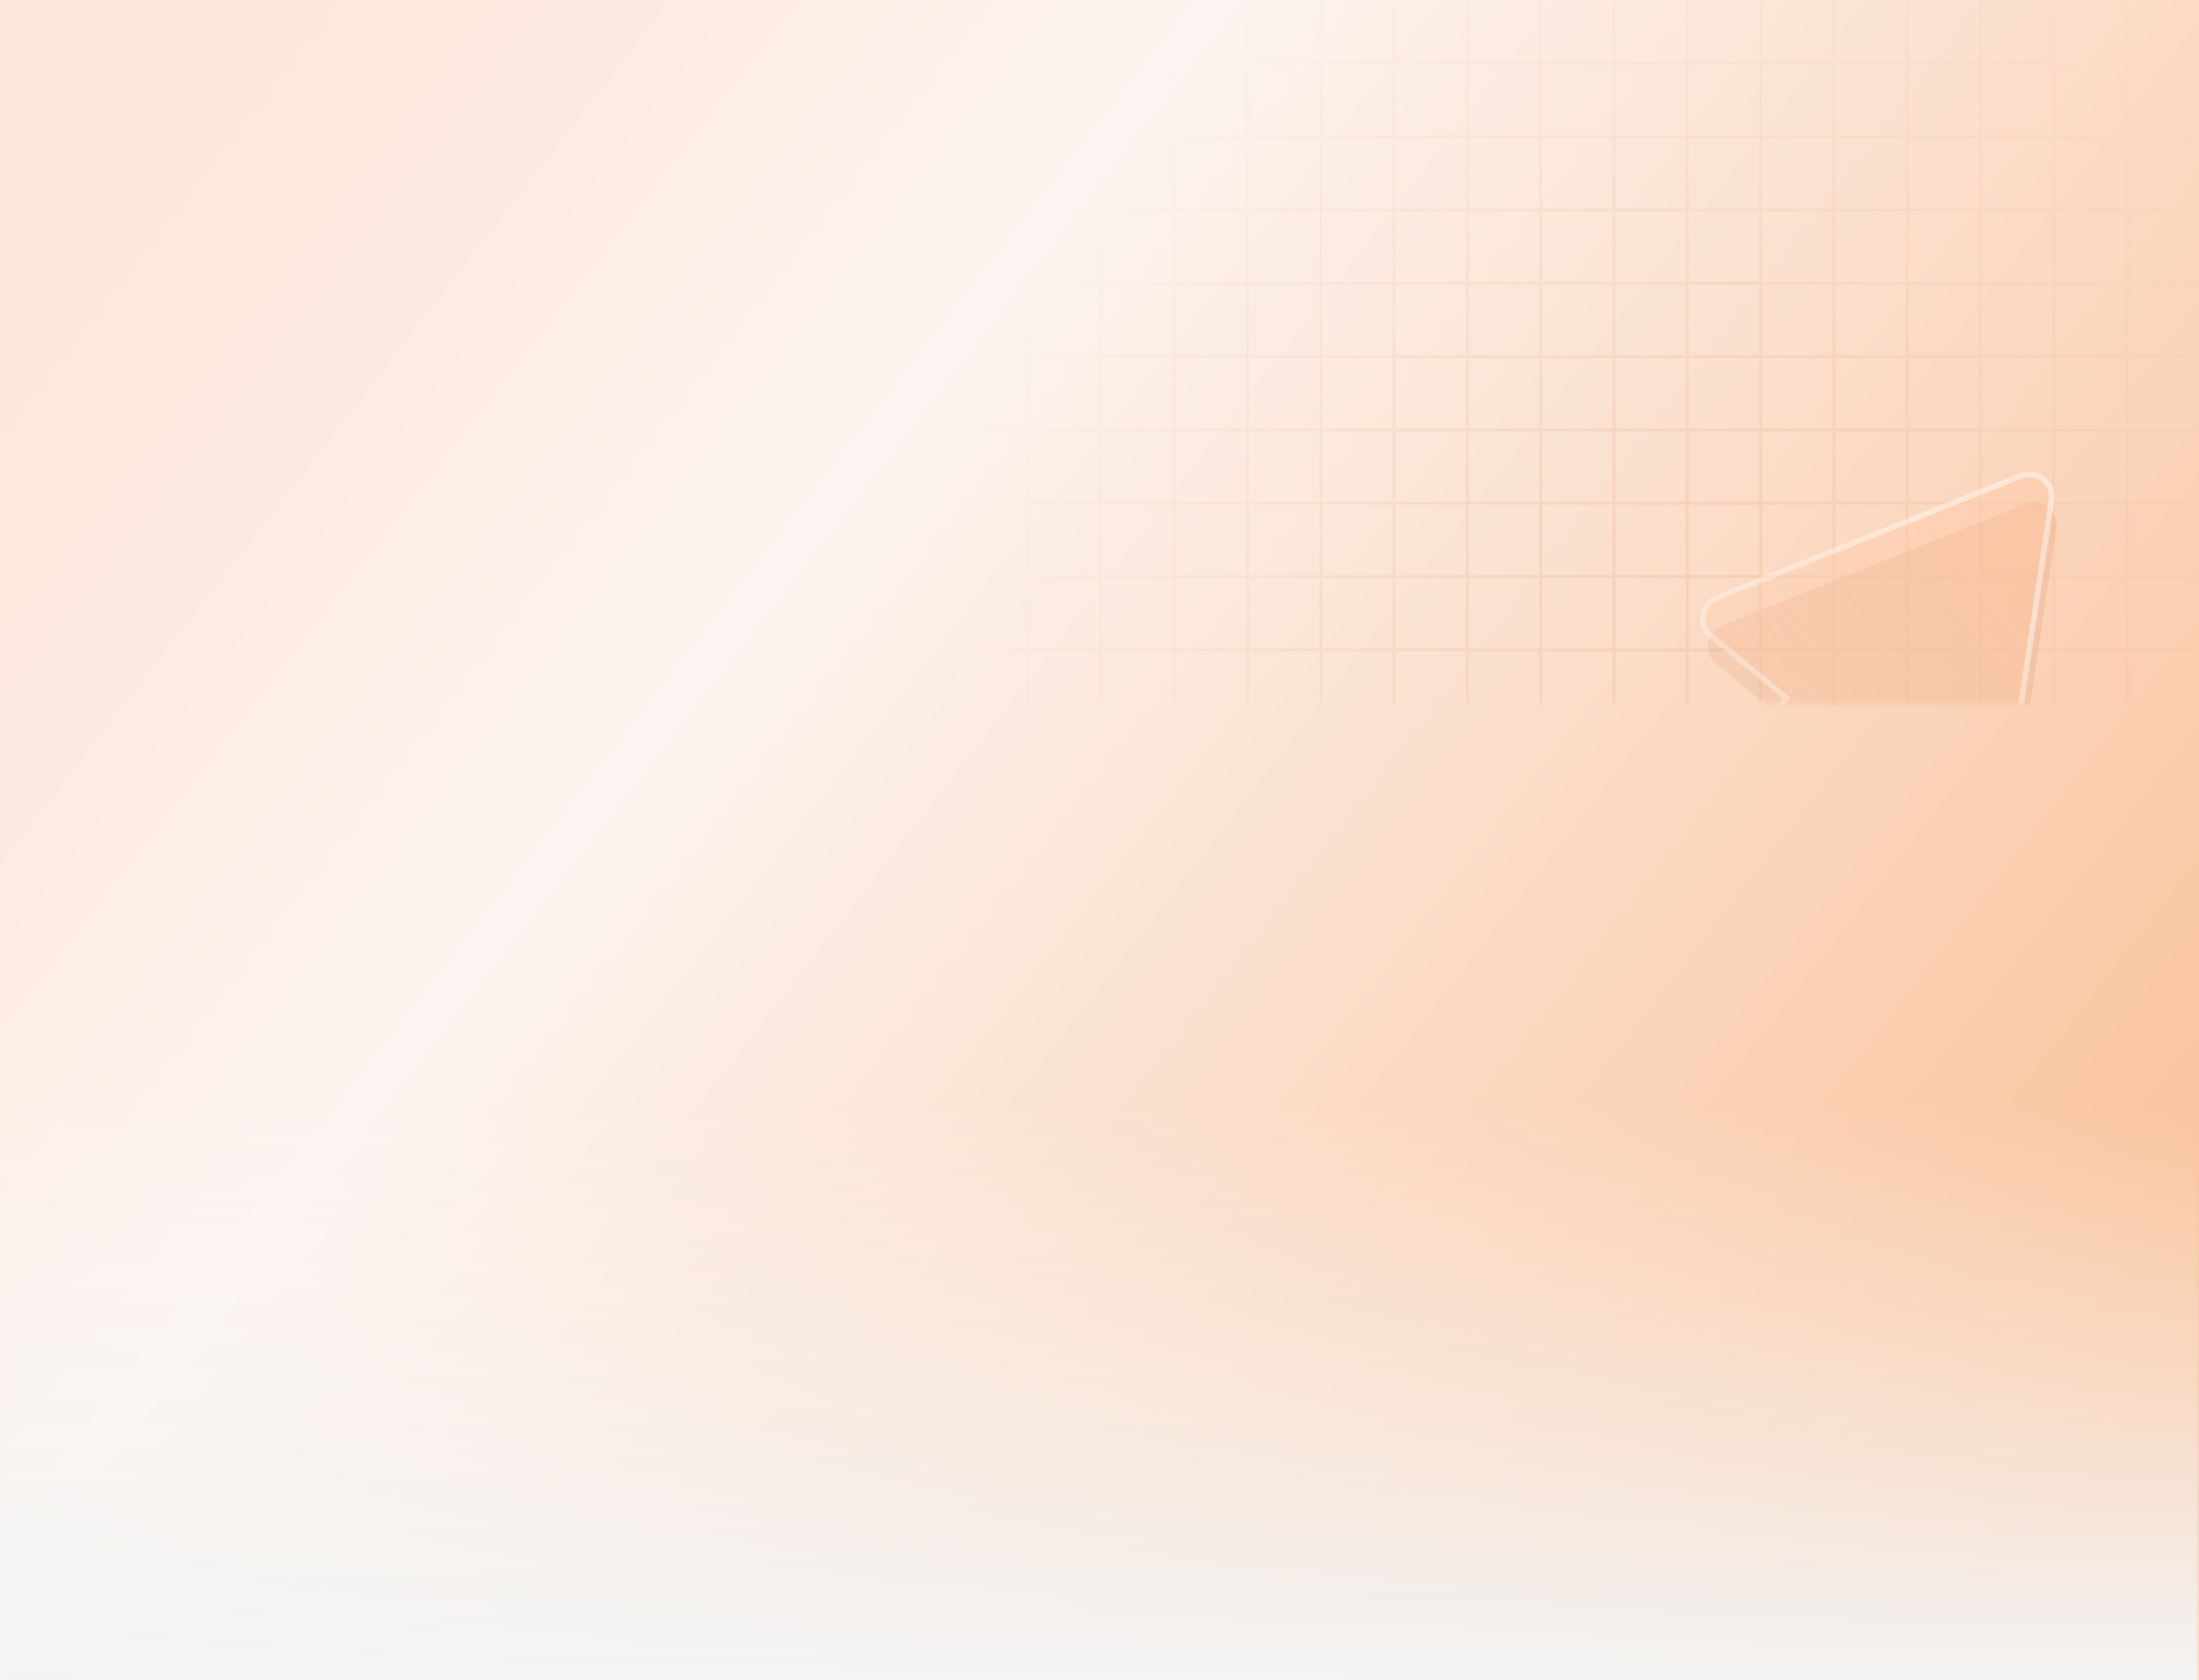 <?xml version="1.0" encoding="UTF-8"?>
<svg width="390px" height="298px" viewBox="0 0 390 298" version="1.1" xmlns="http://www.w3.org/2000/svg" xmlns:xlink="http://www.w3.org/1999/xlink">
    <rect x="0" y="0" width="390" height="298" fill="#333333" stroke="none"/>
    <title>编组</title>
    <defs>
        <linearGradient x1="-1.30104261e-16%" y1="19.908%" x2="100%" y2="79.193%" id="linearGradient-1">
            <stop stop-color="#FEE5D9" offset="0%"></stop>
            <stop stop-color="#FCF4F0" offset="32.64%"></stop>
            <stop stop-color="#FAC098" offset="100%"></stop>
        </linearGradient>
        <rect id="path-2" x="0" y="0" width="390" height="298"></rect>
        <linearGradient x1="50%" y1="0%" x2="50%" y2="100%" id="linearGradient-4">
            <stop stop-color="#FBF9F5" stop-opacity="0" offset="0%"></stop>
            <stop stop-color="#F2F4F5" offset="100%"></stop>
        </linearGradient>
        <radialGradient cx="78.405%" cy="39.102%" fx="78.405%" fy="39.102%" r="40.025%" gradientTransform="translate(0.784, 0.391), scale(0.906, 1), rotate(90), translate(-0.784, -0.391)" id="radialGradient-5">
            <stop stop-color="#F1C0A0" stop-opacity="0.485" offset="0%"></stop>
            <stop stop-color="#F1C0A0" stop-opacity="0" offset="100%"></stop>
        </radialGradient>
        <linearGradient x1="96.472%" y1="36.123%" x2="-1.607%" y2="64.439%" id="linearGradient-6">
            <stop stop-color="#E5AA84" offset="0%"></stop>
            <stop stop-color="#E5AA84" stop-opacity="0" offset="100%"></stop>
        </linearGradient>
        <linearGradient x1="96.472%" y1="36.123%" x2="7.77%" y2="64.503%" id="linearGradient-7">
            <stop stop-color="#FFC9A7" offset="0%"></stop>
            <stop stop-color="#FFC9A7" stop-opacity="0" offset="100%"></stop>
        </linearGradient>
        <linearGradient x1="100%" y1="34.642%" x2="-4.12652241e-17%" y2="64.066%" id="linearGradient-8">
            <stop stop-color="#FFFFFF" offset="0%"></stop>
            <stop stop-color="#FFFFFF" stop-opacity="0" offset="100%"></stop>
        </linearGradient>
    </defs>
    <g id="页面-1" stroke="none" stroke-width="1" fill="none" fill-rule="evenodd">
        <g id="编组">
            <mask id="mask-3" fill="white">
                <use xlink:href="#path-2"></use>
            </mask>
            <use id="矩形" fill="url(#linearGradient-1)" xlink:href="#path-2"></use>
            <rect id="矩形-3" fill="url(#linearGradient-4)" mask="url(#mask-3)" x="0" y="196" width="390" height="104"></rect>
            <path d="M390.5,-28 L390.5,326 L390,326 L390,323.5 L377.5,323.5 L377.5,326 L377,326 L377,323.5 L364.5,323.5 L364.5,326 L364,326 L364,323.5 L351.5,323.5 L351.5,326 L351,326 L351,323.5 L338.5,323.5 L338.5,326 L338,326 L338,323.5 L325.5,323.5 L325.5,326 L325,326 L325,323.5 L312.5,323.5 L312.5,326 L312,326 L312,323.5 L299.5,323.5 L299.5,326 L299,326 L299,323.5 L286.5,323.5 L286.5,326 L286,326 L286,323.5 L273.5,323.5 L273.5,326 L273,326 L273,323.5 L260.5,323.5 L260.5,326 L260,326 L260,323.5 L247.5,323.5 L247.5,326 L247,326 L247,323.5 L234.5,323.5 L234.5,326 L234,326 L234,323.5 L221.5,323.5 L221.5,326 L221,326 L221,323.5 L208.5,323.5 L208.5,326 L208,326 L208,323.5 L195.5,323.5 L195.5,326 L195,326 L195,323.5 L182.5,323.5 L182.5,326 L182,326 L182,323.5 L169.5,323.5 L169.5,326 L169,326 L169,323.5 L156.5,323.5 L156.5,326 L156,326 L156,323.5 L143.5,323.5 L143.5,326 L143,326 L143,323.5 L130.5,323.5 L130.5,326 L130,326 L130,323.5 L117.5,323.5 L117.5,326 L117,326 L117,323.5 L104.5,323.5 L104.5,326 L104,326 L104,323.5 L91.5,323.5 L91.5,326 L91,326 L91,323.5 L78.5,323.5 L78.5,326 L78,326 L78,323.5 L65.5,323.5 L65.5,326 L65,326 L65,323.5 L52.5,323.5 L52.5,326 L52,326 L52,323.5 L39.5,323.5 L39.5,326 L39,326 L39,323.5 L26.5,323.5 L26.5,326 L26,326 L26,323.5 L13.5,323.5 L13.5,326 L13,326 L13,323.5 L0.5,323.5 L0.5,326 L0,326 L0,-28 L390.5,-28 Z M13,310.5 L0.5,310.5 L0.5,323 L13,323 L13,310.5 Z M26,310.5 L13.5,310.5 L13.5,323 L26,323 L26,310.5 Z M39,310.5 L26.5,310.5 L26.5,323 L39,323 L39,310.5 Z M52,310.5 L39.5,310.5 L39.5,323 L52,323 L52,310.5 Z M65,310.5 L52.5,310.5 L52.5,323 L65,323 L65,310.5 Z M78,310.5 L65.5,310.5 L65.5,323 L78,323 L78,310.5 Z M91,310.5 L78.5,310.5 L78.5,323 L91,323 L91,310.5 Z M104,310.5 L91.5,310.5 L91.5,323 L104,323 L104,310.5 Z M117,310.5 L104.5,310.5 L104.5,323 L117,323 L117,310.5 Z M130,310.5 L117.5,310.5 L117.5,323 L130,323 L130,310.5 Z M143,310.5 L130.5,310.5 L130.5,323 L143,323 L143,310.5 Z M156,310.5 L143.5,310.5 L143.5,323 L156,323 L156,310.5 Z M169,310.5 L156.5,310.5 L156.5,323 L169,323 L169,310.5 Z M182,310.5 L169.5,310.5 L169.5,323 L182,323 L182,310.5 Z M195,310.5 L182.5,310.5 L182.5,323 L195,323 L195,310.5 Z M208,310.5 L195.5,310.5 L195.5,323 L208,323 L208,310.5 Z M221,310.5 L208.5,310.5 L208.5,323 L221,323 L221,310.5 Z M234,310.5 L221.5,310.5 L221.5,323 L234,323 L234,310.5 Z M247,310.5 L234.5,310.5 L234.5,323 L247,323 L247,310.5 Z M260,310.5 L247.5,310.5 L247.5,323 L260,323 L260,310.5 Z M273,310.5 L260.5,310.5 L260.5,323 L273,323 L273,310.5 Z M286,310.5 L273.5,310.5 L273.5,323 L286,323 L286,310.5 Z M299,310.5 L286.5,310.5 L286.5,323 L299,323 L299,310.5 Z M312,310.5 L299.5,310.5 L299.5,323 L312,323 L312,310.5 Z M325,310.5 L312.5,310.5 L312.5,323 L325,323 L325,310.5 Z M338,310.5 L325.5,310.5 L325.5,323 L338,323 L338,310.5 Z M351,310.5 L338.5,310.5 L338.5,323 L351,323 L351,310.5 Z M364,310.5 L351.5,310.5 L351.5,323 L364,323 L364,310.5 Z M377,310.5 L364.5,310.5 L364.5,323 L377,323 L377,310.5 Z M390,310.5 L377.5,310.5 L377.5,323 L390,323 L390,310.5 Z M26,297.5 L13.5,297.5 L13.5,310 L26,310 L26,297.5 Z M39,297.5 L26.5,297.5 L26.5,310 L39,310 L39,297.5 Z M52,297.5 L39.5,297.5 L39.5,310 L52,310 L52,297.5 Z M65,297.5 L52.5,297.5 L52.5,310 L65,310 L65,297.5 Z M78,297.5 L65.5,297.5 L65.5,310 L78,310 L78,297.5 Z M91,297.5 L78.5,297.5 L78.5,310 L91,310 L91,297.5 Z M104,297.5 L91.5,297.5 L91.5,310 L104,310 L104,297.5 Z M117,297.5 L104.5,297.5 L104.5,310 L117,310 L117,297.5 Z M130,297.5 L117.5,297.5 L117.5,310 L130,310 L130,297.5 Z M143,297.5 L130.5,297.5 L130.5,310 L143,310 L143,297.5 Z M156,297.5 L143.5,297.5 L143.5,310 L156,310 L156,297.5 Z M169,297.5 L156.5,297.5 L156.5,310 L169,310 L169,297.5 Z M182,297.5 L169.5,297.5 L169.5,310 L182,310 L182,297.5 Z M195,297.5 L182.5,297.5 L182.5,310 L195,310 L195,297.5 Z M208,297.5 L195.5,297.5 L195.5,310 L208,310 L208,297.5 Z M221,297.5 L208.5,297.5 L208.5,310 L221,310 L221,297.5 Z M234,297.5 L221.5,297.5 L221.5,310 L234,310 L234,297.5 Z M247,297.5 L234.5,297.5 L234.5,310 L247,310 L247,297.5 Z M260,297.5 L247.5,297.5 L247.5,310 L260,310 L260,297.5 Z M273,297.5 L260.5,297.5 L260.5,310 L273,310 L273,297.5 Z M286,297.5 L273.5,297.5 L273.5,310 L286,310 L286,297.5 Z M299,297.5 L286.5,297.5 L286.5,310 L299,310 L299,297.5 Z M312,297.5 L299.5,297.5 L299.5,310 L312,310 L312,297.5 Z M325,297.5 L312.5,297.5 L312.5,310 L325,310 L325,297.5 Z M338,297.5 L325.5,297.5 L325.5,310 L338,310 L338,297.5 Z M351,297.5 L338.5,297.5 L338.5,310 L351,310 L351,297.5 Z M364,297.5 L351.5,297.5 L351.5,310 L364,310 L364,297.5 Z M377,297.5 L364.5,297.5 L364.5,310 L377,310 L377,297.5 Z M390,297.5 L377.5,297.5 L377.5,310 L390,310 L390,297.5 Z M13,297.5 L0.5,297.5 L0.5,310 L13,310 L13,297.5 Z M13,284.5 L0.5,284.5 L0.5,297 L13,297 L13,284.5 Z M26,284.5 L13.5,284.5 L13.5,297 L26,297 L26,284.5 Z M65,284.5 L52.5,284.5 L52.5,297 L65,297 L65,284.5 Z M78,284.5 L65.5,284.5 L65.5,297 L78,297 L78,284.5 Z M91,284.5 L78.5,284.5 L78.5,297 L91,297 L91,284.5 Z M104,284.5 L91.5,284.5 L91.5,297 L104,297 L104,284.5 Z M117,284.5 L104.5,284.5 L104.5,297 L117,297 L117,284.5 Z M130,284.5 L117.5,284.5 L117.5,297 L130,297 L130,284.5 Z M143,284.5 L130.5,284.5 L130.5,297 L143,297 L143,284.5 Z M156,284.5 L143.5,284.5 L143.5,297 L156,297 L156,284.5 Z M169,284.5 L156.5,284.5 L156.5,297 L169,297 L169,284.5 Z M182,284.5 L169.5,284.5 L169.5,297 L182,297 L182,284.5 Z M195,284.5 L182.5,284.5 L182.5,297 L195,297 L195,284.5 Z M208,284.5 L195.5,284.5 L195.5,297 L208,297 L208,284.5 Z M221,284.5 L208.5,284.5 L208.5,297 L221,297 L221,284.5 Z M234,284.5 L221.5,284.5 L221.5,297 L234,297 L234,284.5 Z M247,284.5 L234.5,284.5 L234.5,297 L247,297 L247,284.5 Z M260,284.5 L247.5,284.5 L247.5,297 L260,297 L260,284.5 Z M273,284.5 L260.5,284.5 L260.5,297 L273,297 L273,284.5 Z M286,284.5 L273.5,284.5 L273.5,297 L286,297 L286,284.5 Z M299,284.5 L286.5,284.5 L286.5,297 L299,297 L299,284.5 Z M312,284.5 L299.5,284.5 L299.5,297 L312,297 L312,284.5 Z M325,284.5 L312.5,284.5 L312.5,297 L325,297 L325,284.5 Z M338,284.5 L325.5,284.5 L325.5,297 L338,297 L338,284.5 Z M351,284.5 L338.5,284.5 L338.5,297 L351,297 L351,284.5 Z M364,284.5 L351.5,284.5 L351.5,297 L364,297 L364,284.5 Z M377,284.5 L364.5,284.5 L364.5,297 L377,297 L377,284.5 Z M390,284.5 L377.5,284.5 L377.5,297 L390,297 L390,284.5 Z M39,284.5 L26.5,284.5 L26.5,297 L39,297 L39,284.5 Z M52,284.5 L39.5,284.5 L39.5,297 L52,297 L52,284.5 Z M208,271.5 L195.5,271.5 L195.5,284 L208,284 L208,271.5 Z M65,271.5 L52.5,271.5 L52.5,284 L65,284 L65,271.5 Z M78,271.5 L65.5,271.5 L65.5,284 L78,284 L78,271.5 Z M91,271.5 L78.5,271.5 L78.5,284 L91,284 L91,271.5 Z M104,271.5 L91.5,271.5 L91.5,284 L104,284 L104,271.5 Z M117,271.5 L104.5,271.5 L104.5,284 L117,284 L117,271.5 Z M130,271.5 L117.5,271.5 L117.5,284 L130,284 L130,271.5 Z M143,271.5 L130.5,271.5 L130.5,284 L143,284 L143,271.5 Z M156,271.5 L143.5,271.5 L143.5,284 L156,284 L156,271.5 Z M169,271.5 L156.5,271.5 L156.5,284 L169,284 L169,271.5 Z M182,271.5 L169.5,271.5 L169.5,284 L182,284 L182,271.5 Z M195,271.5 L182.5,271.5 L182.5,284 L195,284 L195,271.5 Z M39,271.5 L26.5,271.5 L26.5,284 L39,284 L39,271.5 Z M26,271.5 L13.5,271.5 L13.5,284 L26,284 L26,271.5 Z M234,271.5 L221.5,271.5 L221.5,284 L234,284 L234,271.5 Z M247,271.5 L234.5,271.5 L234.5,284 L247,284 L247,271.5 Z M260,271.5 L247.5,271.5 L247.5,284 L260,284 L260,271.5 Z M273,271.5 L260.5,271.5 L260.5,284 L273,284 L273,271.5 Z M286,271.5 L273.5,271.5 L273.5,284 L286,284 L286,271.5 Z M299,271.5 L286.5,271.5 L286.5,284 L299,284 L299,271.5 Z M312,271.5 L299.5,271.5 L299.5,284 L312,284 L312,271.5 Z M325,271.5 L312.5,271.5 L312.5,284 L325,284 L325,271.5 Z M338,271.5 L325.5,271.5 L325.5,284 L338,284 L338,271.5 Z M351,271.5 L338.5,271.5 L338.5,284 L351,284 L351,271.5 Z M364,271.5 L351.5,271.5 L351.5,284 L364,284 L364,271.5 Z M377,271.5 L364.5,271.5 L364.5,284 L377,284 L377,271.5 Z M390,271.5 L377.5,271.5 L377.5,284 L390,284 L390,271.5 Z M13,271.5 L0.5,271.5 L0.5,284 L13,284 L13,271.5 Z M221,271.5 L208.5,271.5 L208.5,284 L221,284 L221,271.5 Z M52,271.5 L39.5,271.5 L39.5,284 L52,284 L52,271.5 Z M260,258.5 L247.5,258.5 L247.5,271 L260,271 L260,258.5 Z M78,258.5 L65.5,258.5 L65.5,271 L78,271 L78,258.5 Z M91,258.5 L78.5,258.5 L78.5,271 L91,271 L91,258.5 Z M104,258.5 L91.5,258.5 L91.5,271 L104,271 L104,258.5 Z M117,258.5 L104.5,258.5 L104.5,271 L117,271 L117,258.5 Z M130,258.5 L117.5,258.5 L117.5,271 L130,271 L130,258.5 Z M143,258.5 L130.5,258.5 L130.5,271 L143,271 L143,258.5 Z M156,258.5 L143.5,258.5 L143.5,271 L156,271 L156,258.5 Z M169,258.5 L156.5,258.5 L156.5,271 L169,271 L169,258.5 Z M182,258.5 L169.5,258.5 L169.5,271 L182,271 L182,258.5 Z M195,258.5 L182.5,258.5 L182.5,271 L195,271 L195,258.5 Z M39,258.5 L26.5,258.5 L26.5,271 L39,271 L39,258.5 Z M26,258.5 L13.5,258.5 L13.5,271 L26,271 L26,258.5 Z M234,258.5 L221.5,258.5 L221.5,271 L234,271 L234,258.5 Z M208,258.5 L195.5,258.5 L195.5,271 L208,271 L208,258.5 Z M247,258.5 L234.5,258.5 L234.5,271 L247,271 L247,258.5 Z M273,258.5 L260.5,258.5 L260.5,271 L273,271 L273,258.5 Z M286,258.5 L273.5,258.5 L273.5,271 L286,271 L286,258.5 Z M299,258.5 L286.5,258.5 L286.5,271 L299,271 L299,258.5 Z M312,258.5 L299.5,258.5 L299.5,271 L312,271 L312,258.5 Z M325,258.5 L312.5,258.5 L312.5,271 L325,271 L325,258.5 Z M338,258.5 L325.5,258.5 L325.5,271 L338,271 L338,258.5 Z M351,258.5 L338.5,258.5 L338.5,271 L351,271 L351,258.5 Z M364,258.5 L351.5,258.5 L351.5,271 L364,271 L364,258.5 Z M377,258.5 L364.5,258.5 L364.5,271 L377,271 L377,258.5 Z M390,258.5 L377.5,258.5 L377.5,271 L390,271 L390,258.5 Z M13,258.5 L0.5,258.5 L0.5,271 L13,271 L13,258.5 Z M221,258.5 L208.5,258.5 L208.5,271 L221,271 L221,258.5 Z M52,258.5 L39.5,258.5 L39.5,271 L52,271 L52,258.5 Z M65,258.5 L52.5,258.5 L52.5,271 L65,271 L65,258.5 Z M247,245.5 L234.5,245.5 L234.5,258 L247,258 L247,245.5 Z M91,245.5 L78.5,245.5 L78.5,258 L91,258 L91,245.5 Z M104,245.5 L91.5,245.5 L91.5,258 L104,258 L104,245.5 Z M117,245.5 L104.5,245.5 L104.5,258 L117,258 L117,245.5 Z M130,245.5 L117.5,245.5 L117.5,258 L130,258 L130,245.5 Z M143,245.5 L130.5,245.5 L130.5,258 L143,258 L143,245.5 Z M156,245.5 L143.5,245.5 L143.5,258 L156,258 L156,245.5 Z M169,245.5 L156.5,245.5 L156.5,258 L169,258 L169,245.5 Z M182,245.5 L169.5,245.5 L169.5,258 L182,258 L182,245.5 Z M195,245.5 L182.5,245.5 L182.5,258 L195,258 L195,245.5 Z M39,245.5 L26.5,245.5 L26.5,258 L39,258 L39,245.5 Z M26,245.5 L13.5,245.5 L13.5,258 L26,258 L26,245.5 Z M234,245.5 L221.5,245.5 L221.5,258 L234,258 L234,245.5 Z M208,245.5 L195.5,245.5 L195.5,258 L208,258 L208,245.5 Z M260,245.5 L247.5,245.5 L247.5,258 L260,258 L260,245.5 Z M273,245.5 L260.5,245.5 L260.5,258 L273,258 L273,245.5 Z M286,245.5 L273.5,245.5 L273.5,258 L286,258 L286,245.5 Z M299,245.5 L286.5,245.5 L286.5,258 L299,258 L299,245.5 Z M312,245.5 L299.5,245.5 L299.5,258 L312,258 L312,245.5 Z M325,245.5 L312.5,245.5 L312.5,258 L325,258 L325,245.5 Z M338,245.5 L325.5,245.5 L325.5,258 L338,258 L338,245.5 Z M351,245.5 L338.5,245.5 L338.5,258 L351,258 L351,245.5 Z M364,245.5 L351.5,245.5 L351.5,258 L364,258 L364,245.5 Z M377,245.5 L364.5,245.5 L364.5,258 L377,258 L377,245.5 Z M390,245.5 L377.5,245.5 L377.5,258 L390,258 L390,245.5 Z M13,245.5 L0.5,245.5 L0.5,258 L13,258 L13,245.5 Z M221,245.5 L208.5,245.5 L208.5,258 L221,258 L221,245.5 Z M52,245.5 L39.5,245.5 L39.5,258 L52,258 L52,245.5 Z M65,245.5 L52.5,245.5 L52.5,258 L65,258 L65,245.5 Z M78,245.5 L65.5,245.5 L65.5,258 L78,258 L78,245.5 Z M260,232.5 L247.5,232.5 L247.5,245 L260,245 L260,232.5 Z M273,232.5 L260.5,232.5 L260.5,245 L273,245 L273,232.5 Z M117,232.5 L104.5,232.5 L104.5,245 L117,245 L117,232.5 Z M130,232.5 L117.5,232.5 L117.5,245 L130,245 L130,232.5 Z M143,232.5 L130.5,232.5 L130.5,245 L143,245 L143,232.5 Z M156,232.5 L143.5,232.5 L143.5,245 L156,245 L156,232.5 Z M169,232.5 L156.5,232.5 L156.5,245 L169,245 L169,232.5 Z M182,232.5 L169.5,232.5 L169.5,245 L182,245 L182,232.5 Z M195,232.5 L182.5,232.5 L182.5,245 L195,245 L195,232.5 Z M39,232.5 L26.5,232.5 L26.5,245 L39,245 L39,232.5 Z M26,232.5 L13.5,232.5 L13.5,245 L26,245 L26,232.5 Z M234,232.5 L221.5,232.5 L221.5,245 L234,245 L234,232.5 Z M208,232.5 L195.5,232.5 L195.5,245 L208,245 L208,232.5 Z M247,232.5 L234.5,232.5 L234.5,245 L247,245 L247,232.5 Z M65,232.5 L52.5,232.5 L52.5,245 L65,245 L65,232.5 Z M286,232.5 L273.5,232.5 L273.5,245 L286,245 L286,232.5 Z M299,232.5 L286.5,232.5 L286.5,245 L299,245 L299,232.5 Z M312,232.5 L299.5,232.5 L299.5,245 L312,245 L312,232.5 Z M325,232.5 L312.5,232.5 L312.5,245 L325,245 L325,232.5 Z M338,232.5 L325.5,232.5 L325.5,245 L338,245 L338,232.5 Z M351,232.5 L338.5,232.5 L338.5,245 L351,245 L351,232.5 Z M364,232.5 L351.5,232.5 L351.5,245 L364,245 L364,232.5 Z M377,232.5 L364.5,232.5 L364.5,245 L377,245 L377,232.5 Z M390,232.5 L377.5,232.5 L377.5,245 L390,245 L390,232.5 Z M13,232.5 L0.5,232.5 L0.5,245 L13,245 L13,232.5 Z M221,232.5 L208.5,232.5 L208.5,245 L221,245 L221,232.5 Z M52,232.5 L39.5,232.5 L39.5,245 L52,245 L52,232.5 Z M78,232.5 L65.5,232.5 L65.5,245 L78,245 L78,232.5 Z M91,232.5 L78.5,232.5 L78.5,245 L91,245 L91,232.5 Z M104,232.5 L91.5,232.5 L91.5,245 L104,245 L104,232.5 Z M299,219.5 L286.5,219.5 L286.5,232 L299,232 L299,219.5 Z M117,219.5 L104.5,219.5 L104.5,232 L117,232 L117,219.5 Z M130,219.5 L117.5,219.5 L117.5,232 L130,232 L130,219.5 Z M143,219.5 L130.5,219.5 L130.5,232 L143,232 L143,219.5 Z M156,219.5 L143.5,219.5 L143.5,232 L156,232 L156,219.5 Z M169,219.5 L156.5,219.5 L156.5,232 L169,232 L169,219.5 Z M182,219.5 L169.5,219.5 L169.5,232 L182,232 L182,219.5 Z M195,219.5 L182.5,219.5 L182.5,232 L195,232 L195,219.5 Z M208,219.5 L195.5,219.5 L195.5,232 L208,232 L208,219.5 Z M221,219.5 L208.5,219.5 L208.5,232 L221,232 L221,219.5 Z M39,219.5 L26.5,219.5 L26.5,232 L39,232 L39,219.5 Z M234,219.5 L221.5,219.5 L221.5,232 L234,232 L234,219.5 Z M260,219.5 L247.5,219.5 L247.5,232 L260,232 L260,219.5 Z M273,219.5 L260.5,219.5 L260.5,232 L273,232 L273,219.5 Z M247,219.5 L234.5,219.5 L234.5,232 L247,232 L247,219.5 Z M286,219.5 L273.5,219.5 L273.5,232 L286,232 L286,219.5 Z M312,219.5 L299.5,219.5 L299.5,232 L312,232 L312,219.5 Z M325,219.5 L312.5,219.5 L312.5,232 L325,232 L325,219.5 Z M338,219.5 L325.5,219.5 L325.5,232 L338,232 L338,219.5 Z M351,219.5 L338.5,219.5 L338.5,232 L351,232 L351,219.5 Z M364,219.5 L351.5,219.5 L351.5,232 L364,232 L364,219.5 Z M377,219.5 L364.5,219.5 L364.5,232 L377,232 L377,219.5 Z M390,219.5 L377.5,219.5 L377.5,232 L390,232 L390,219.5 Z M13,219.5 L0.5,219.5 L0.5,232 L13,232 L13,219.5 Z M26,219.5 L13.5,219.5 L13.5,232 L26,232 L26,219.5 Z M52,219.5 L39.5,219.5 L39.5,232 L52,232 L52,219.5 Z M78,219.5 L65.5,219.5 L65.5,232 L78,232 L78,219.5 Z M91,219.5 L78.5,219.5 L78.5,232 L91,232 L91,219.5 Z M65,219.5 L52.5,219.5 L52.5,232 L65,232 L65,219.5 Z M104,219.5 L91.5,219.5 L91.5,232 L104,232 L104,219.5 Z M286,206.5 L273.5,206.5 L273.5,219 L286,219 L286,206.5 Z M130,206.5 L117.5,206.5 L117.5,219 L130,219 L130,206.5 Z M143,206.5 L130.5,206.5 L130.5,219 L143,219 L143,206.5 Z M156,206.5 L143.5,206.5 L143.5,219 L156,219 L156,206.5 Z M169,206.5 L156.5,206.5 L156.5,219 L169,219 L169,206.5 Z M182,206.5 L169.5,206.5 L169.5,219 L182,219 L182,206.5 Z M195,206.5 L182.5,206.5 L182.5,219 L195,219 L195,206.5 Z M208,206.5 L195.5,206.5 L195.5,219 L208,219 L208,206.5 Z M221,206.5 L208.5,206.5 L208.5,219 L221,219 L221,206.5 Z M39,206.5 L26.5,206.5 L26.5,219 L39,219 L39,206.5 Z M78,206.5 L65.5,206.5 L65.5,219 L78,219 L78,206.5 Z M234,206.5 L221.5,206.5 L221.5,219 L234,219 L234,206.5 Z M273,206.5 L260.5,206.5 L260.5,219 L273,219 L273,206.5 Z M91,206.5 L78.5,206.5 L78.5,219 L91,219 L91,206.5 Z M299,206.5 L286.5,206.5 L286.5,219 L299,219 L299,206.5 Z M312,206.5 L299.5,206.5 L299.5,219 L312,219 L312,206.5 Z M325,206.5 L312.5,206.5 L312.5,219 L325,219 L325,206.5 Z M338,206.5 L325.5,206.5 L325.5,219 L338,219 L338,206.5 Z M351,206.5 L338.5,206.5 L338.5,219 L351,219 L351,206.5 Z M364,206.5 L351.5,206.5 L351.5,219 L364,219 L364,206.5 Z M377,206.5 L364.5,206.5 L364.5,219 L377,219 L377,206.5 Z M390,206.5 L377.5,206.5 L377.5,219 L390,219 L390,206.5 Z M13,206.5 L0.5,206.5 L0.5,219 L13,219 L13,206.5 Z M26,206.5 L13.5,206.5 L13.5,219 L26,219 L26,206.5 Z M52,206.5 L39.5,206.5 L39.5,219 L52,219 L52,206.5 Z M65,206.5 L52.5,206.5 L52.5,219 L65,219 L65,206.5 Z M260,206.5 L247.5,206.5 L247.5,219 L260,219 L260,206.5 Z M247,206.5 L234.5,206.5 L234.5,219 L247,219 L247,206.5 Z M104,206.5 L91.5,206.5 L91.5,219 L104,219 L104,206.5 Z M117,206.5 L104.5,206.5 L104.5,219 L117,219 L117,206.5 Z M247,193.5 L234.5,193.5 L234.5,206 L247,206 L247,193.5 Z M130,193.5 L117.5,193.5 L117.5,206 L130,206 L130,193.5 Z M143,193.5 L130.5,193.5 L130.5,206 L143,206 L143,193.5 Z M156,193.5 L143.5,193.5 L143.5,206 L156,206 L156,193.5 Z M169,193.5 L156.5,193.5 L156.5,206 L169,206 L169,193.5 Z M182,193.5 L169.5,193.5 L169.5,206 L182,206 L182,193.5 Z M195,193.5 L182.5,193.5 L182.5,206 L195,206 L195,193.5 Z M208,193.5 L195.5,193.5 L195.5,206 L208,206 L208,193.5 Z M221,193.5 L208.5,193.5 L208.5,206 L221,206 L221,193.5 Z M39,193.5 L26.5,193.5 L26.5,206 L39,206 L39,193.5 Z M78,193.5 L65.5,193.5 L65.5,206 L78,206 L78,193.5 Z M52,193.5 L39.5,193.5 L39.5,206 L52,206 L52,193.5 Z M273,193.5 L260.5,193.5 L260.5,206 L273,206 L273,193.5 Z M104,193.5 L91.5,193.5 L91.5,206 L104,206 L104,193.5 Z M117,193.5 L104.5,193.5 L104.5,206 L117,206 L117,193.5 Z M286,193.5 L273.5,193.5 L273.5,206 L286,206 L286,193.5 Z M325,193.5 L312.5,193.5 L312.5,206 L325,206 L325,193.5 Z M338,193.5 L325.5,193.5 L325.5,206 L338,206 L338,193.5 Z M351,193.5 L338.5,193.5 L338.5,206 L351,206 L351,193.5 Z M364,193.5 L351.5,193.5 L351.5,206 L364,206 L364,193.5 Z M377,193.5 L364.5,193.5 L364.5,206 L377,206 L377,193.5 Z M390,193.5 L377.5,193.5 L377.5,206 L390,206 L390,193.5 Z M13,193.5 L0.5,193.5 L0.5,206 L13,206 L13,193.5 Z M26,193.5 L13.5,193.5 L13.5,206 L26,206 L26,193.5 Z M65,193.5 L52.5,193.5 L52.5,206 L65,206 L65,193.5 Z M234,193.5 L221.5,193.5 L221.5,206 L234,206 L234,193.5 Z M260,193.5 L247.5,193.5 L247.5,206 L260,206 L260,193.5 Z M91,193.5 L78.5,193.5 L78.5,206 L91,206 L91,193.5 Z M299,193.5 L286.5,193.5 L286.5,206 L299,206 L299,193.5 Z M312,193.5 L299.5,193.5 L299.5,206 L312,206 L312,193.5 Z M273,180.5 L260.5,180.5 L260.5,193 L273,193 L273,180.5 Z M130,180.5 L117.5,180.5 L117.5,193 L130,193 L130,180.5 Z M143,180.5 L130.5,180.5 L130.5,193 L143,193 L143,180.5 Z M156,180.5 L143.5,180.5 L143.5,193 L156,193 L156,180.5 Z M169,180.5 L156.5,180.5 L156.5,193 L169,193 L169,180.5 Z M182,180.5 L169.5,180.5 L169.5,193 L182,193 L182,180.5 Z M195,180.5 L182.5,180.5 L182.5,193 L195,193 L195,180.5 Z M13,180.5 L0.5,180.5 L0.5,193 L13,193 L13,180.5 Z M221,180.5 L208.5,180.5 L208.5,193 L221,193 L221,180.5 Z M39,180.5 L26.5,180.5 L26.5,193 L39,193 L39,180.5 Z M247,180.5 L234.5,180.5 L234.5,193 L247,193 L247,180.5 Z M260,180.5 L247.5,180.5 L247.5,193 L260,193 L260,180.5 Z M91,180.5 L78.5,180.5 L78.5,193 L91,193 L91,180.5 Z M78,180.5 L65.5,180.5 L65.5,193 L78,193 L78,180.5 Z M299,180.5 L286.5,180.5 L286.5,193 L299,193 L299,180.5 Z M312,180.5 L299.5,180.5 L299.5,193 L312,193 L312,180.5 Z M325,180.5 L312.5,180.5 L312.5,193 L325,193 L325,180.5 Z M338,180.5 L325.5,180.5 L325.5,193 L338,193 L338,180.5 Z M351,180.5 L338.5,180.5 L338.5,193 L351,193 L351,180.5 Z M364,180.5 L351.5,180.5 L351.5,193 L364,193 L364,180.5 Z M377,180.5 L364.5,180.5 L364.5,193 L377,193 L377,180.5 Z M390,180.5 L377.5,180.5 L377.5,193 L390,193 L390,180.5 Z M26,180.5 L13.5,180.5 L13.5,193 L26,193 L26,180.5 Z M208,180.5 L195.5,180.5 L195.5,193 L208,193 L208,180.5 Z M65,180.5 L52.5,180.5 L52.5,193 L65,193 L65,180.5 Z M234,180.5 L221.5,180.5 L221.5,193 L234,193 L234,180.5 Z M52,180.5 L39.5,180.5 L39.5,193 L52,193 L52,180.5 Z M286,180.5 L273.5,180.5 L273.5,193 L286,193 L286,180.5 Z M104,180.5 L91.5,180.5 L91.5,193 L104,193 L104,180.5 Z M117,180.5 L104.5,180.5 L104.5,193 L117,193 L117,180.5 Z M325,167.5 L312.5,167.5 L312.5,180 L325,180 L325,167.5 Z M143,167.5 L130.5,167.5 L130.5,180 L143,180 L143,167.5 Z M156,167.5 L143.5,167.5 L143.5,180 L156,180 L156,167.5 Z M169,167.5 L156.5,167.5 L156.5,180 L169,180 L169,167.5 Z M182,167.5 L169.5,167.5 L169.5,180 L182,180 L182,167.5 Z M195,167.5 L182.5,167.5 L182.5,180 L195,180 L195,167.5 Z M13,167.5 L0.5,167.5 L0.5,180 L13,180 L13,167.5 Z M221,167.5 L208.5,167.5 L208.5,180 L221,180 L221,167.5 Z M65,167.5 L52.5,167.5 L52.5,180 L65,180 L65,167.5 Z M208,167.5 L195.5,167.5 L195.5,180 L208,180 L208,167.5 Z M260,167.5 L247.5,167.5 L247.5,180 L260,180 L260,167.5 Z M273,167.5 L260.5,167.5 L260.5,180 L273,180 L273,167.5 Z M286,167.5 L273.5,167.5 L273.5,180 L286,180 L286,167.5 Z M299,167.5 L286.5,167.5 L286.5,180 L299,180 L299,167.5 Z M247,167.5 L234.5,167.5 L234.5,180 L247,180 L247,167.5 Z M312,167.5 L299.5,167.5 L299.5,180 L312,180 L312,167.5 Z M338,167.5 L325.5,167.5 L325.5,180 L338,180 L338,167.5 Z M351,167.5 L338.5,167.5 L338.5,180 L351,180 L351,167.5 Z M364,167.5 L351.5,167.5 L351.5,180 L364,180 L364,167.5 Z M377,167.5 L364.5,167.5 L364.5,180 L377,180 L377,167.5 Z M390,167.5 L377.5,167.5 L377.5,180 L390,180 L390,167.5 Z M26,167.5 L13.5,167.5 L13.5,180 L26,180 L26,167.5 Z M39,167.5 L26.5,167.5 L26.5,180 L39,180 L39,167.5 Z M52,167.5 L39.5,167.5 L39.5,180 L52,180 L52,167.5 Z M78,167.5 L65.5,167.5 L65.5,180 L78,180 L78,167.5 Z M234,167.5 L221.5,167.5 L221.5,180 L234,180 L234,167.5 Z M91,167.5 L78.5,167.5 L78.5,180 L91,180 L91,167.5 Z M104,167.5 L91.5,167.5 L91.5,180 L104,180 L104,167.5 Z M117,167.5 L104.5,167.5 L104.5,180 L117,180 L117,167.5 Z M130,167.5 L117.5,167.5 L117.5,180 L130,180 L130,167.5 Z M312,154.5 L299.5,154.5 L299.5,167 L312,167 L312,154.5 Z M156,154.5 L143.5,154.5 L143.5,167 L156,167 L156,154.5 Z M169,154.5 L156.5,154.5 L156.5,167 L169,167 L169,154.5 Z M182,154.5 L169.5,154.5 L169.5,167 L182,167 L182,154.5 Z M195,154.5 L182.5,154.5 L182.5,167 L195,167 L195,154.5 Z M13,154.5 L0.5,154.5 L0.5,167 L13,167 L13,154.5 Z M221,154.5 L208.5,154.5 L208.5,167 L221,167 L221,154.5 Z M65,154.5 L52.5,154.5 L52.5,167 L65,167 L65,154.5 Z M39,154.5 L26.5,154.5 L26.5,167 L39,167 L39,154.5 Z M260,154.5 L247.5,154.5 L247.5,167 L260,167 L260,154.5 Z M273,154.5 L260.5,154.5 L260.5,167 L273,167 L273,154.5 Z M286,154.5 L273.5,154.5 L273.5,167 L286,167 L286,154.5 Z M299,154.5 L286.5,154.5 L286.5,167 L299,167 L299,154.5 Z M234,154.5 L221.5,154.5 L221.5,167 L234,167 L234,154.5 Z M325,154.5 L312.5,154.5 L312.5,167 L325,167 L325,154.5 Z M338,154.5 L325.5,154.5 L325.5,167 L338,167 L338,154.5 Z M351,154.5 L338.5,154.5 L338.5,167 L351,167 L351,154.5 Z M364,154.5 L351.5,154.5 L351.5,167 L364,167 L364,154.5 Z M377,154.5 L364.5,154.5 L364.5,167 L377,167 L377,154.5 Z M390,154.5 L377.5,154.5 L377.5,167 L390,167 L390,154.5 Z M26,154.5 L13.5,154.5 L13.5,167 L26,167 L26,154.5 Z M52,154.5 L39.5,154.5 L39.5,167 L52,167 L52,154.5 Z M208,154.5 L195.5,154.5 L195.5,167 L208,167 L208,154.5 Z M78,154.5 L65.5,154.5 L65.5,167 L78,167 L78,154.5 Z M247,154.5 L234.5,154.5 L234.5,167 L247,167 L247,154.5 Z M91,154.5 L78.5,154.5 L78.5,167 L91,167 L91,154.5 Z M104,154.5 L91.5,154.5 L91.5,167 L104,167 L104,154.5 Z M117,154.5 L104.5,154.5 L104.5,167 L117,167 L117,154.5 Z M130,154.5 L117.5,154.5 L117.5,167 L130,167 L130,154.5 Z M143,154.5 L130.5,154.5 L130.5,167 L143,167 L143,154.5 Z M312,141.5 L299.5,141.5 L299.5,154 L312,154 L312,141.5 Z M156,141.5 L143.5,141.5 L143.5,154 L156,154 L156,141.5 Z M169,141.5 L156.5,141.5 L156.5,154 L169,154 L169,141.5 Z M182,141.5 L169.5,141.5 L169.5,154 L182,154 L182,141.5 Z M195,141.5 L182.5,141.5 L182.5,154 L195,154 L195,141.5 Z M13,141.5 L0.5,141.5 L0.5,154 L13,154 L13,141.5 Z M221,141.5 L208.5,141.5 L208.5,154 L221,154 L221,141.5 Z M234,141.5 L221.5,141.5 L221.5,154 L234,154 L234,141.5 Z M247,141.5 L234.5,141.5 L234.5,154 L247,154 L247,141.5 Z M260,141.5 L247.5,141.5 L247.5,154 L260,154 L260,141.5 Z M91,141.5 L78.5,141.5 L78.5,154 L91,154 L91,141.5 Z M65,141.5 L52.5,141.5 L52.5,154 L65,154 L65,141.5 Z M299,141.5 L286.5,141.5 L286.5,154 L299,154 L299,141.5 Z M143,141.5 L130.5,141.5 L130.5,154 L143,154 L143,141.5 Z M117,141.5 L104.5,141.5 L104.5,154 L117,154 L117,141.5 Z M338,141.5 L325.5,141.5 L325.5,154 L338,154 L338,141.5 Z M351,141.5 L338.5,141.5 L338.5,154 L351,154 L351,141.5 Z M364,141.5 L351.5,141.5 L351.5,154 L364,154 L364,141.5 Z M377,141.5 L364.5,141.5 L364.5,154 L377,154 L377,141.5 Z M390,141.5 L377.5,141.5 L377.5,154 L390,154 L390,141.5 Z M26,141.5 L13.5,141.5 L13.5,154 L26,154 L26,141.5 Z M52,141.5 L39.5,141.5 L39.5,154 L52,154 L52,141.5 Z M208,141.5 L195.5,141.5 L195.5,154 L208,154 L208,141.5 Z M39,141.5 L26.5,141.5 L26.5,154 L39,154 L39,141.5 Z M78,141.5 L65.5,141.5 L65.5,154 L78,154 L78,141.5 Z M286,141.5 L273.5,141.5 L273.5,154 L286,154 L286,141.5 Z M104,141.5 L91.5,141.5 L91.5,154 L104,154 L104,141.5 Z M130,141.5 L117.5,141.5 L117.5,154 L130,154 L130,141.5 Z M273,141.5 L260.5,141.5 L260.5,154 L273,154 L273,141.5 Z M325,141.5 L312.5,141.5 L312.5,154 L325,154 L325,141.5 Z M312,128.5 L299.5,128.5 L299.5,141 L312,141 L312,128.5 Z M156,128.5 L143.5,128.5 L143.5,141 L156,141 L156,128.5 Z M169,128.5 L156.5,128.5 L156.5,141 L169,141 L169,128.5 Z M182,128.5 L169.5,128.5 L169.5,141 L182,141 L182,128.5 Z M195,128.5 L182.5,128.5 L182.5,141 L195,141 L195,128.5 Z M208,128.5 L195.5,128.5 L195.5,141 L208,141 L208,128.5 Z M52,128.5 L39.5,128.5 L39.5,141 L52,141 L52,128.5 Z M26,128.5 L13.5,128.5 L13.5,141 L26,141 L26,128.5 Z M247,128.5 L234.5,128.5 L234.5,141 L247,141 L247,128.5 Z M78,128.5 L65.5,128.5 L65.5,141 L78,141 L78,128.5 Z M91,128.5 L78.5,128.5 L78.5,141 L91,141 L91,128.5 Z M260,128.5 L247.5,128.5 L247.5,141 L260,141 L260,128.5 Z M130,128.5 L117.5,128.5 L117.5,141 L130,141 L130,128.5 Z M104,128.5 L91.5,128.5 L91.5,141 L104,141 L104,128.5 Z M325,128.5 L312.5,128.5 L312.5,141 L325,141 L325,128.5 Z M338,128.5 L325.5,128.5 L325.5,141 L338,141 L338,128.5 Z M351,128.5 L338.5,128.5 L338.5,141 L351,141 L351,128.5 Z M364,128.5 L351.5,128.5 L351.5,141 L364,141 L364,128.5 Z M377,128.5 L364.5,128.5 L364.5,141 L377,141 L377,128.5 Z M390,128.5 L377.5,128.5 L377.5,141 L390,141 L390,128.5 Z M13,128.5 L0.5,128.5 L0.5,141 L13,141 L13,128.5 Z M39,128.5 L26.5,128.5 L26.5,141 L39,141 L39,128.5 Z M234,128.5 L221.5,128.5 L221.5,141 L234,141 L234,128.5 Z M221,128.5 L208.5,128.5 L208.5,141 L221,141 L221,128.5 Z M273,128.5 L260.5,128.5 L260.5,141 L273,141 L273,128.5 Z M286,128.5 L273.5,128.5 L273.5,141 L286,141 L286,128.5 Z M117,128.5 L104.5,128.5 L104.5,141 L117,141 L117,128.5 Z M299,128.5 L286.5,128.5 L286.5,141 L299,141 L299,128.5 Z M143,128.5 L130.5,128.5 L130.5,141 L143,141 L143,128.5 Z M65,128.5 L52.5,128.5 L52.5,141 L65,141 L65,128.5 Z M156,115.5 L143.5,115.5 L143.5,128 L156,128 L156,115.5 Z M169,115.5 L156.5,115.5 L156.5,128 L169,128 L169,115.5 Z M182,115.5 L169.5,115.5 L169.5,128 L182,128 L182,115.5 Z M195,115.5 L182.5,115.5 L182.5,128 L195,128 L195,115.5 Z M208,115.5 L195.5,115.5 L195.5,128 L208,128 L208,115.5 Z M26,115.5 L13.5,115.5 L13.5,128 L26,128 L26,115.5 Z M13,115.5 L0.5,115.5 L0.5,128 L13,128 L13,115.5 Z M247,115.5 L234.5,115.5 L234.5,128 L247,128 L247,115.5 Z M78,115.5 L65.5,115.5 L65.5,128 L78,128 L78,115.5 Z M221,115.5 L208.5,115.5 L208.5,128 L221,128 L221,115.5 Z M260,115.5 L247.5,115.5 L247.5,128 L260,128 L260,115.5 Z M286,115.5 L273.5,115.5 L273.5,128 L286,128 L286,115.5 Z M143,115.5 L130.5,115.5 L130.5,128 L143,128 L143,115.5 Z M117,115.5 L104.5,115.5 L104.5,128 L117,128 L117,115.5 Z M338,115.5 L325.5,115.5 L325.5,128 L338,128 L338,115.5 Z M351,115.5 L338.5,115.5 L338.5,128 L351,128 L351,115.5 Z M364,115.5 L351.5,115.5 L351.5,128 L364,128 L364,115.5 Z M377,115.5 L364.5,115.5 L364.5,128 L377,128 L377,115.5 Z M390,115.5 L377.5,115.5 L377.5,128 L390,128 L390,115.5 Z M39,115.5 L26.5,115.5 L26.5,128 L39,128 L39,115.5 Z M52,115.5 L39.5,115.5 L39.5,128 L52,128 L52,115.5 Z M234,115.5 L221.5,115.5 L221.5,128 L234,128 L234,115.5 Z M65,115.5 L52.5,115.5 L52.5,128 L65,128 L65,115.5 Z M273,115.5 L260.5,115.5 L260.5,128 L273,128 L273,115.5 Z M91,115.5 L78.5,115.5 L78.5,128 L91,128 L91,115.5 Z M104,115.5 L91.5,115.5 L91.5,128 L104,128 L104,115.5 Z M130,115.5 L117.5,115.5 L117.5,128 L130,128 L130,115.5 Z M299,115.5 L286.5,115.5 L286.5,128 L299,128 L299,115.5 Z M325,115.5 L312.5,115.5 L312.5,128 L325,128 L325,115.5 Z M312,115.5 L299.5,115.5 L299.5,128 L312,128 L312,115.5 Z M156,102.5 L143.5,102.5 L143.5,115 L156,115 L156,102.5 Z M169,102.5 L156.5,102.5 L156.5,115 L169,115 L169,102.5 Z M182,102.5 L169.5,102.5 L169.5,115 L182,115 L182,102.5 Z M195,102.5 L182.5,102.5 L182.5,115 L195,115 L195,102.5 Z M208,102.5 L195.5,102.5 L195.5,115 L208,115 L208,102.5 Z M221,102.5 L208.5,102.5 L208.5,115 L221,115 L221,102.5 Z M234,102.5 L221.5,102.5 L221.5,115 L234,115 L234,102.5 Z M247,102.5 L234.5,102.5 L234.5,115 L247,115 L247,102.5 Z M260,102.5 L247.5,102.5 L247.5,115 L260,115 L260,102.5 Z M13,102.5 L0.5,102.5 L0.5,115 L13,115 L13,102.5 Z M273,102.5 L260.5,102.5 L260.5,115 L273,115 L273,102.5 Z M299,102.5 L286.5,102.5 L286.5,115 L299,115 L299,102.5 Z M143,102.5 L130.5,102.5 L130.5,115 L143,115 L143,102.5 Z M117,102.5 L104.5,102.5 L104.5,115 L117,115 L117,102.5 Z M338,102.5 L325.5,102.5 L325.5,115 L338,115 L338,102.5 Z M351,102.5 L338.5,102.5 L338.5,115 L351,115 L351,102.5 Z M364,102.5 L351.5,102.5 L351.5,115 L364,115 L364,102.5 Z M377,102.5 L364.5,102.5 L364.5,115 L377,115 L377,102.5 Z M390,102.5 L377.5,102.5 L377.5,115 L390,115 L390,102.5 Z M39,102.5 L26.5,102.5 L26.5,115 L39,115 L39,102.5 Z M52,102.5 L39.5,102.5 L39.5,115 L52,115 L52,102.5 Z M26,102.5 L13.5,102.5 L13.5,115 L26,115 L26,102.5 Z M65,102.5 L52.5,102.5 L52.5,115 L65,115 L65,102.5 Z M78,102.5 L65.5,102.5 L65.5,115 L78,115 L78,102.5 Z M91,102.5 L78.5,102.5 L78.5,115 L91,115 L91,102.5 Z M104,102.5 L91.5,102.5 L91.5,115 L104,115 L104,102.5 Z M130,102.5 L117.5,102.5 L117.5,115 L130,115 L130,102.5 Z M286,102.5 L273.5,102.5 L273.5,115 L286,115 L286,102.5 Z M325,102.5 L312.5,102.5 L312.5,115 L325,115 L325,102.5 Z M312,102.5 L299.5,102.5 L299.5,115 L312,115 L312,102.5 Z M143,89.5 L130.5,89.5 L130.5,102 L143,102 L143,89.5 Z M195,89.5 L182.5,89.5 L182.5,102 L195,102 L195,89.5 Z M39,89.5 L26.5,89.5 L26.5,102 L39,102 L39,89.5 Z M26,89.5 L13.5,89.5 L13.5,102 L26,102 L26,89.5 Z M234,89.5 L221.5,89.5 L221.5,102 L234,102 L234,89.5 Z M247,89.5 L234.5,89.5 L234.5,102 L247,102 L247,89.5 Z M208,89.5 L195.5,89.5 L195.5,102 L208,102 L208,89.5 Z M260,89.5 L247.5,89.5 L247.5,102 L260,102 L260,89.5 Z M286,89.5 L273.5,89.5 L273.5,102 L286,102 L286,89.5 Z M130,89.5 L117.5,89.5 L117.5,102 L130,102 L130,89.5 Z M104,89.5 L91.5,89.5 L91.5,102 L104,102 L104,89.5 Z M325,89.5 L312.5,89.5 L312.5,102 L325,102 L325,89.5 Z M338,89.5 L325.5,89.5 L325.5,102 L338,102 L338,89.5 Z M351,89.5 L338.5,89.5 L338.5,102 L351,102 L351,89.5 Z M364,89.5 L351.5,89.5 L351.5,102 L364,102 L364,89.5 Z M377,89.5 L364.5,89.5 L364.5,102 L377,102 L377,89.5 Z M390,89.5 L377.5,89.5 L377.5,102 L390,102 L390,89.5 Z M13,89.5 L0.5,89.5 L0.5,102 L13,102 L13,89.5 Z M221,89.5 L208.5,89.5 L208.5,102 L221,102 L221,89.5 Z M52,89.5 L39.5,89.5 L39.5,102 L52,102 L52,89.5 Z M65,89.5 L52.5,89.5 L52.5,102 L65,102 L65,89.5 Z M78,89.5 L65.5,89.5 L65.5,102 L78,102 L78,89.5 Z M91,89.5 L78.5,89.5 L78.5,102 L91,102 L91,89.5 Z M117,89.5 L104.5,89.5 L104.5,102 L117,102 L117,89.5 Z M273,89.5 L260.5,89.5 L260.5,102 L273,102 L273,89.5 Z M312,89.5 L299.5,89.5 L299.5,102 L312,102 L312,89.5 Z M299,89.5 L286.5,89.5 L286.5,102 L299,102 L299,89.5 Z M156,89.5 L143.5,89.5 L143.5,102 L156,102 L156,89.5 Z M169,89.5 L156.5,89.5 L156.5,102 L169,102 L169,89.5 Z M182,89.5 L169.5,89.5 L169.5,102 L182,102 L182,89.5 Z M299,76.5 L286.5,76.5 L286.5,89 L299,89 L299,76.5 Z M169,76.5 L156.5,76.5 L156.5,89 L169,89 L169,76.5 Z M182,76.5 L169.5,76.5 L169.5,89 L182,89 L182,76.5 Z M195,76.5 L182.5,76.5 L182.5,89 L195,89 L195,76.5 Z M39,76.5 L26.5,76.5 L26.5,89 L39,89 L39,76.5 Z M26,76.5 L13.5,76.5 L13.5,89 L26,89 L26,76.5 Z M234,76.5 L221.5,76.5 L221.5,89 L234,89 L234,76.5 Z M208,76.5 L195.5,76.5 L195.5,89 L208,89 L208,76.5 Z M247,76.5 L234.5,76.5 L234.5,89 L247,89 L247,76.5 Z M273,76.5 L260.5,76.5 L260.5,89 L273,89 L273,76.5 Z M260,76.5 L247.5,76.5 L247.5,89 L260,89 L260,76.5 Z M91,76.5 L78.5,76.5 L78.5,89 L91,89 L91,76.5 Z M312,76.5 L299.5,76.5 L299.5,89 L312,89 L312,76.5 Z M143,76.5 L130.5,76.5 L130.5,89 L143,89 L143,76.5 Z M156,76.5 L143.5,76.5 L143.5,89 L156,89 L156,76.5 Z M325,76.5 L312.5,76.5 L312.5,89 L325,89 L325,76.5 Z M364,76.5 L351.5,76.5 L351.5,89 L364,89 L364,76.5 Z M377,76.5 L364.5,76.5 L364.5,89 L377,89 L377,76.5 Z M390,76.5 L377.5,76.5 L377.5,89 L390,89 L390,76.5 Z M13,76.5 L0.5,76.5 L0.5,89 L13,89 L13,76.5 Z M221,76.5 L208.5,76.5 L208.5,89 L221,89 L221,76.5 Z M52,76.5 L39.5,76.5 L39.5,89 L52,89 L52,76.5 Z M65,76.5 L52.5,76.5 L52.5,89 L65,89 L65,76.5 Z M78,76.5 L65.5,76.5 L65.5,89 L78,89 L78,76.5 Z M104,76.5 L91.5,76.5 L91.5,89 L104,89 L104,76.5 Z M117,76.5 L104.5,76.5 L104.5,89 L117,89 L117,76.5 Z M130,76.5 L117.5,76.5 L117.5,89 L130,89 L130,76.5 Z M286,76.5 L273.5,76.5 L273.5,89 L286,89 L286,76.5 Z M338,76.5 L325.5,76.5 L325.5,89 L338,89 L338,76.5 Z M351,76.5 L338.5,76.5 L338.5,89 L351,89 L351,76.5 Z M351,63.5 L338.5,63.5 L338.5,76 L351,76 L351,63.5 Z M169,63.5 L156.5,63.5 L156.5,76 L169,76 L169,63.5 Z M182,63.5 L169.5,63.5 L169.5,76 L182,76 L182,63.5 Z M195,63.5 L182.5,63.5 L182.5,76 L195,76 L195,63.5 Z M208,63.5 L195.5,63.5 L195.5,76 L208,76 L208,63.5 Z M221,63.5 L208.5,63.5 L208.5,76 L221,76 L221,63.5 Z M39,63.5 L26.5,63.5 L26.5,76 L39,76 L39,63.5 Z M234,63.5 L221.5,63.5 L221.5,76 L234,76 L234,63.5 Z M260,63.5 L247.5,63.5 L247.5,76 L260,76 L260,63.5 Z M104,63.5 L91.5,63.5 L91.5,76 L104,76 L104,63.5 Z M78,63.5 L65.5,63.5 L65.5,76 L78,76 L78,63.5 Z M299,63.5 L286.5,63.5 L286.5,76 L299,76 L299,63.5 Z M312,63.5 L299.5,63.5 L299.5,76 L312,76 L312,63.5 Z M325,63.5 L312.5,63.5 L312.5,76 L325,76 L325,63.5 Z M273,63.5 L260.5,63.5 L260.5,76 L273,76 L273,63.5 Z M338,63.5 L325.5,63.5 L325.5,76 L338,76 L338,63.5 Z M364,63.5 L351.5,63.5 L351.5,76 L364,76 L364,63.5 Z M377,63.5 L364.5,63.5 L364.5,76 L377,76 L377,63.5 Z M390,63.5 L377.5,63.5 L377.5,76 L390,76 L390,63.5 Z M13,63.5 L0.5,63.5 L0.5,76 L13,76 L13,63.5 Z M26,63.5 L13.5,63.5 L13.5,76 L26,76 L26,63.5 Z M52,63.5 L39.5,63.5 L39.5,76 L52,76 L52,63.5 Z M65,63.5 L52.5,63.5 L52.5,76 L65,76 L65,63.5 Z M91,63.5 L78.5,63.5 L78.5,76 L91,76 L91,63.5 Z M247,63.5 L234.5,63.5 L234.5,76 L247,76 L247,63.5 Z M286,63.5 L273.5,63.5 L273.5,76 L286,76 L286,63.5 Z M117,63.5 L104.5,63.5 L104.5,76 L117,76 L117,63.5 Z M130,63.5 L117.5,63.5 L117.5,76 L130,76 L130,63.5 Z M143,63.5 L130.5,63.5 L130.5,76 L143,76 L143,63.5 Z M156,63.5 L143.5,63.5 L143.5,76 L156,76 L156,63.5 Z M325,50.5 L312.5,50.5 L312.5,63 L325,63 L325,50.5 Z M221,50.5 L208.5,50.5 L208.5,63 L221,63 L221,50.5 Z M39,50.5 L26.5,50.5 L26.5,63 L39,63 L39,50.5 Z M247,50.5 L234.5,50.5 L234.5,63 L247,63 L247,50.5 Z M234,50.5 L221.5,50.5 L221.5,63 L234,63 L234,50.5 Z M65,50.5 L52.5,50.5 L52.5,63 L65,63 L65,50.5 Z M286,50.5 L273.5,50.5 L273.5,63 L286,63 L286,50.5 Z M299,50.5 L286.5,50.5 L286.5,63 L299,63 L299,50.5 Z M273,50.5 L260.5,50.5 L260.5,63 L273,63 L273,50.5 Z M312,50.5 L299.5,50.5 L299.5,63 L312,63 L312,50.5 Z M338,50.5 L325.5,50.5 L325.5,63 L338,63 L338,50.5 Z M169,50.5 L156.5,50.5 L156.5,63 L169,63 L169,50.5 Z M364,50.5 L351.5,50.5 L351.5,63 L364,63 L364,50.5 Z M351,50.5 L338.5,50.5 L338.5,63 L351,63 L351,50.5 Z M390,50.5 L377.5,50.5 L377.5,63 L390,63 L390,50.5 Z M26,50.5 L13.5,50.5 L13.5,63 L26,63 L26,50.5 Z M208,50.5 L195.5,50.5 L195.5,63 L208,63 L208,50.5 Z M52,50.5 L39.5,50.5 L39.5,63 L52,63 L52,50.5 Z M78,50.5 L65.5,50.5 L65.5,63 L78,63 L78,50.5 Z M91,50.5 L78.5,50.5 L78.5,63 L91,63 L91,50.5 Z M104,50.5 L91.5,50.5 L91.5,63 L104,63 L104,50.5 Z M260,50.5 L247.5,50.5 L247.5,63 L260,63 L260,50.5 Z M117,50.5 L104.5,50.5 L104.5,63 L117,63 L117,50.5 Z M130,50.5 L117.5,50.5 L117.5,63 L130,63 L130,50.5 Z M143,50.5 L130.5,50.5 L130.5,63 L143,63 L143,50.5 Z M156,50.5 L143.5,50.5 L143.5,63 L156,63 L156,50.5 Z M182,50.5 L169.5,50.5 L169.5,63 L182,63 L182,50.5 Z M195,50.5 L182.5,50.5 L182.5,63 L195,63 L195,50.5 Z M377,50.5 L364.5,50.5 L364.5,63 L377,63 L377,50.5 Z M13,50.5 L0.5,50.5 L0.5,63 L13,63 L13,50.5 Z M26,37.5 L13.5,37.5 L13.5,50 L26,50 L26,37.5 Z M221,37.5 L208.5,37.5 L208.5,50 L221,50 L221,37.5 Z M234,37.5 L221.5,37.5 L221.5,50 L234,50 L234,37.5 Z M78,37.5 L65.5,37.5 L65.5,50 L78,50 L78,37.5 Z M52,37.5 L39.5,37.5 L39.5,50 L52,50 L52,37.5 Z M273,37.5 L260.5,37.5 L260.5,50 L273,50 L273,37.5 Z M91,37.5 L78.5,37.5 L78.5,50 L91,50 L91,37.5 Z M286,37.5 L273.5,37.5 L273.5,50 L286,50 L286,37.5 Z M312,37.5 L299.5,37.5 L299.5,50 L312,50 L312,37.5 Z M143,37.5 L130.5,37.5 L130.5,50 L143,50 L143,37.5 Z M156,37.5 L143.5,37.5 L143.5,50 L156,50 L156,37.5 Z M325,37.5 L312.5,37.5 L312.5,50 L325,50 L325,37.5 Z M364,37.5 L351.5,37.5 L351.5,50 L364,50 L364,37.5 Z M377,37.5 L364.5,37.5 L364.5,50 L377,50 L377,37.5 Z M299,37.5 L286.5,37.5 L286.5,50 L299,50 L299,37.5 Z M390,37.5 L377.5,37.5 L377.5,50 L390,50 L390,37.5 Z M39,37.5 L26.5,37.5 L26.5,50 L39,50 L39,37.5 Z M65,37.5 L52.5,37.5 L52.5,50 L65,50 L65,37.5 Z M208,37.5 L195.5,37.5 L195.5,50 L208,50 L208,37.5 Z M260,37.5 L247.5,37.5 L247.5,50 L260,50 L260,37.5 Z M247,37.5 L234.5,37.5 L234.5,50 L247,50 L247,37.5 Z M104,37.5 L91.5,37.5 L91.5,50 L104,50 L104,37.5 Z M117,37.5 L104.5,37.5 L104.5,50 L117,50 L117,37.5 Z M130,37.5 L117.5,37.5 L117.5,50 L130,50 L130,37.5 Z M338,37.5 L325.5,37.5 L325.5,50 L338,50 L338,37.5 Z M351,37.5 L338.5,37.5 L338.5,50 L351,50 L351,37.5 Z M169,37.5 L156.5,37.5 L156.5,50 L169,50 L169,37.5 Z M182,37.5 L169.5,37.5 L169.5,50 L182,50 L182,37.5 Z M195,37.5 L182.5,37.5 L182.5,50 L195,50 L195,37.5 Z M13,37.5 L0.5,37.5 L0.5,50 L13,50 L13,37.5 Z M247,24.5 L234.5,24.5 L234.5,37 L247,37 L247,24.5 Z M195,24.5 L182.5,24.5 L182.5,37 L195,37 L195,24.5 Z M208,24.5 L195.5,24.5 L195.5,37 L208,37 L208,24.5 Z M221,24.5 L208.5,24.5 L208.5,37 L221,37 L221,24.5 Z M65,24.5 L52.5,24.5 L52.5,37 L65,37 L65,24.5 Z M39,24.5 L26.5,24.5 L26.5,37 L39,37 L39,24.5 Z M260,24.5 L247.5,24.5 L247.5,37 L260,37 L260,24.5 Z M273,24.5 L260.5,24.5 L260.5,37 L273,37 L273,24.5 Z M286,24.5 L273.5,24.5 L273.5,37 L286,37 L286,24.5 Z M117,24.5 L104.5,24.5 L104.5,37 L117,37 L117,24.5 Z M312,24.5 L299.5,24.5 L299.5,37 L312,37 L312,24.5 Z M299,24.5 L286.5,24.5 L286.5,37 L299,37 L299,24.5 Z M338,24.5 L325.5,24.5 L325.5,37 L338,37 L338,24.5 Z M351,24.5 L338.5,24.5 L338.5,37 L351,37 L351,24.5 Z M364,24.5 L351.5,24.5 L351.5,37 L364,37 L364,24.5 Z M377,24.5 L364.5,24.5 L364.5,37 L377,37 L377,24.5 Z M390,24.5 L377.5,24.5 L377.5,37 L390,37 L390,24.5 Z M13,24.5 L0.5,24.5 L0.5,37 L13,37 L13,24.5 Z M52,24.5 L39.5,24.5 L39.5,37 L52,37 L52,24.5 Z M26,24.5 L13.5,24.5 L13.5,37 L26,37 L26,24.5 Z M78,24.5 L65.5,24.5 L65.5,37 L78,37 L78,24.5 Z M234,24.5 L221.5,24.5 L221.5,37 L234,37 L234,24.5 Z M91,24.5 L78.5,24.5 L78.5,37 L91,37 L91,24.5 Z M104,24.5 L91.5,24.5 L91.5,37 L104,37 L104,24.5 Z M130,24.5 L117.5,24.5 L117.5,37 L130,37 L130,24.5 Z M143,24.5 L130.5,24.5 L130.5,37 L143,37 L143,24.5 Z M325,24.5 L312.5,24.5 L312.5,37 L325,37 L325,24.5 Z M156,24.5 L143.5,24.5 L143.5,37 L156,37 L156,24.5 Z M169,24.5 L156.5,24.5 L156.5,37 L169,37 L169,24.5 Z M182,24.5 L169.5,24.5 L169.5,37 L182,37 L182,24.5 Z M65,11.5 L52.5,11.5 L52.5,24 L65,24 L65,11.5 Z M195,11.5 L182.5,11.5 L182.5,24 L195,24 L195,11.5 Z M208,11.5 L195.5,11.5 L195.5,24 L208,24 L208,11.5 Z M26,11.5 L13.5,11.5 L13.5,24 L26,24 L26,11.5 Z M13,11.5 L0.5,11.5 L0.5,24 L13,24 L13,11.5 Z M247,11.5 L234.5,11.5 L234.5,24 L247,24 L247,11.5 Z M260,11.5 L247.5,11.5 L247.5,24 L260,24 L260,11.5 Z M91,11.5 L78.5,11.5 L78.5,24 L91,24 L91,11.5 Z M104,11.5 L91.5,11.5 L91.5,24 L104,24 L104,11.5 Z M273,11.5 L260.5,11.5 L260.5,24 L273,24 L273,11.5 Z M312,11.5 L299.5,11.5 L299.5,24 L312,24 L312,11.5 Z M325,11.5 L312.5,11.5 L312.5,24 L325,24 L325,11.5 Z M338,11.5 L325.5,11.5 L325.5,24 L338,24 L338,11.5 Z M169,11.5 L156.5,11.5 L156.5,24 L169,24 L169,11.5 Z M182,11.5 L169.5,11.5 L169.5,24 L182,24 L182,11.5 Z M351,11.5 L338.5,11.5 L338.5,24 L351,24 L351,11.5 Z M390,11.5 L377.5,11.5 L377.5,24 L390,24 L390,11.5 Z M39,11.5 L26.5,11.5 L26.5,24 L39,24 L39,11.5 Z M52,11.5 L39.5,11.5 L39.5,24 L52,24 L52,11.5 Z M234,11.5 L221.5,11.5 L221.5,24 L234,24 L234,11.5 Z M221,11.5 L208.5,11.5 L208.5,24 L221,24 L221,11.5 Z M78,11.5 L65.5,11.5 L65.5,24 L78,24 L78,11.5 Z M286,11.5 L273.5,11.5 L273.5,24 L286,24 L286,11.5 Z M299,11.5 L286.5,11.5 L286.5,24 L299,24 L299,11.5 Z M117,11.5 L104.5,11.5 L104.5,24 L117,24 L117,11.5 Z M130,11.5 L117.5,11.5 L117.5,24 L130,24 L130,11.5 Z M143,11.5 L130.5,11.5 L130.5,24 L143,24 L143,11.5 Z M156,11.5 L143.5,11.5 L143.5,24 L156,24 L156,11.5 Z M364,11.5 L351.5,11.5 L351.5,24 L364,24 L364,11.5 Z M377,11.5 L364.5,11.5 L364.5,24 L377,24 L377,11.5 Z M208,-1.5 L195.5,-1.5 L195.5,11 L208,11 L208,-1.5 Z M234,-1.5 L221.5,-1.5 L221.5,11 L234,11 L234,-1.5 Z M247,-1.5 L234.5,-1.5 L234.5,11 L247,11 L247,-1.5 Z M78,-1.5 L65.5,-1.5 L65.5,11 L78,11 L78,-1.5 Z M91,-1.5 L78.5,-1.5 L78.5,11 L91,11 L91,-1.5 Z M260,-1.5 L247.5,-1.5 L247.5,11 L260,11 L260,-1.5 Z M299,-1.5 L286.5,-1.5 L286.5,11 L299,11 L299,-1.5 Z M312,-1.5 L299.5,-1.5 L299.5,11 L312,11 L312,-1.5 Z M325,-1.5 L312.5,-1.5 L312.5,11 L325,11 L325,-1.5 Z M156,-1.5 L143.5,-1.5 L143.5,11 L156,11 L156,-1.5 Z M169,-1.5 L156.5,-1.5 L156.5,11 L169,11 L169,-1.5 Z M338,-1.5 L325.5,-1.5 L325.5,11 L338,11 L338,-1.5 Z M377,-1.5 L364.5,-1.5 L364.5,11 L377,11 L377,-1.5 Z M390,-1.5 L377.5,-1.5 L377.5,11 L390,11 L390,-1.5 Z M13,-1.5 L0.5,-1.5 L0.5,11 L13,11 L13,-1.5 Z M221,-1.5 L208.5,-1.5 L208.5,11 L221,11 L221,-1.5 Z M52,-1.5 L39.5,-1.5 L39.5,11 L52,11 L52,-1.5 Z M65,-1.5 L52.5,-1.5 L52.5,11 L65,11 L65,-1.5 Z M273,-1.5 L260.5,-1.5 L260.5,11 L273,11 L273,-1.5 Z M286,-1.5 L273.5,-1.5 L273.5,11 L286,11 L286,-1.5 Z M104,-1.5 L91.5,-1.5 L91.5,11 L104,11 L104,-1.5 Z M117,-1.5 L104.5,-1.5 L104.5,11 L117,11 L117,-1.5 Z M130,-1.5 L117.5,-1.5 L117.5,11 L130,11 L130,-1.5 Z M143,-1.5 L130.5,-1.5 L130.5,11 L143,11 L143,-1.5 Z M351,-1.5 L338.5,-1.5 L338.5,11 L351,11 L351,-1.5 Z M364,-1.5 L351.5,-1.5 L351.5,11 L364,11 L364,-1.5 Z M182,-1.5 L169.5,-1.5 L169.5,11 L182,11 L182,-1.5 Z M195,-1.5 L182.5,-1.5 L182.5,11 L195,11 L195,-1.5 Z M39,-1.5 L26.5,-1.5 L26.5,11 L39,11 L39,-1.5 Z M26,-1.5 L13.5,-1.5 L13.5,11 L26,11 L26,-1.5 Z M377,-14.5 L364.5,-14.5 L364.5,-2 L377,-2 L377,-14.5 Z M195,-14.5 L182.5,-14.5 L182.5,-2 L195,-2 L195,-14.5 Z M13,-14.5 L0.5,-14.5 L0.5,-2 L13,-2 L13,-14.5 Z M221,-14.5 L208.5,-14.5 L208.5,-2 L221,-2 L221,-14.5 Z M39,-14.5 L26.5,-14.5 L26.5,-2 L39,-2 L39,-14.5 Z M234,-14.5 L221.5,-14.5 L221.5,-2 L234,-2 L234,-14.5 Z M247,-14.5 L234.5,-14.5 L234.5,-2 L247,-2 L247,-14.5 Z M260,-14.5 L247.5,-14.5 L247.5,-2 L260,-2 L260,-14.5 Z M273,-14.5 L260.5,-14.5 L260.5,-2 L273,-2 L273,-14.5 Z M286,-14.5 L273.5,-14.5 L273.5,-2 L286,-2 L286,-14.5 Z M299,-14.5 L286.5,-14.5 L286.5,-2 L299,-2 L299,-14.5 Z M312,-14.5 L299.5,-14.5 L299.5,-2 L312,-2 L312,-14.5 Z M325,-14.5 L312.5,-14.5 L312.5,-2 L325,-2 L325,-14.5 Z M338,-14.5 L325.5,-14.5 L325.5,-2 L338,-2 L338,-14.5 Z M351,-14.5 L338.5,-14.5 L338.5,-2 L351,-2 L351,-14.5 Z M364,-14.5 L351.5,-14.5 L351.5,-2 L364,-2 L364,-14.5 Z M390,-14.5 L377.5,-14.5 L377.5,-2 L390,-2 L390,-14.5 Z M26,-14.5 L13.5,-14.5 L13.5,-2 L26,-2 L26,-14.5 Z M208,-14.5 L195.5,-14.5 L195.5,-2 L208,-2 L208,-14.5 Z M52,-14.5 L39.5,-14.5 L39.5,-2 L52,-2 L52,-14.5 Z M65,-14.5 L52.5,-14.5 L52.5,-2 L65,-2 L65,-14.5 Z M78,-14.5 L65.5,-14.5 L65.5,-2 L78,-2 L78,-14.5 Z M91,-14.5 L78.5,-14.5 L78.5,-2 L91,-2 L91,-14.5 Z M104,-14.5 L91.5,-14.5 L91.5,-2 L104,-2 L104,-14.5 Z M117,-14.5 L104.5,-14.5 L104.5,-2 L117,-2 L117,-14.5 Z M130,-14.5 L117.5,-14.5 L117.5,-2 L130,-2 L130,-14.5 Z M143,-14.5 L130.5,-14.5 L130.5,-2 L143,-2 L143,-14.5 Z M156,-14.5 L143.5,-14.5 L143.5,-2 L156,-2 L156,-14.5 Z M169,-14.5 L156.5,-14.5 L156.5,-2 L169,-2 L169,-14.5 Z M182,-14.5 L169.5,-14.5 L169.5,-2 L182,-2 L182,-14.5 Z M26,-27.5 L13.5,-27.5 L13.5,-15 L26,-15 L26,-27.5 Z M208,-27.5 L195.5,-27.5 L195.5,-15 L208,-15 L208,-27.5 Z M221,-27.5 L208.5,-27.5 L208.5,-15 L221,-15 L221,-27.5 Z M234,-27.5 L221.5,-27.5 L221.5,-15 L234,-15 L234,-27.5 Z M247,-27.5 L234.5,-27.5 L234.5,-15 L247,-15 L247,-27.5 Z M260,-27.5 L247.5,-27.5 L247.5,-15 L260,-15 L260,-27.5 Z M273,-27.5 L260.5,-27.5 L260.5,-15 L273,-15 L273,-27.5 Z M286,-27.5 L273.5,-27.5 L273.5,-15 L286,-15 L286,-27.5 Z M299,-27.5 L286.5,-27.5 L286.5,-15 L299,-15 L299,-27.5 Z M312,-27.5 L299.5,-27.5 L299.5,-15 L312,-15 L312,-27.5 Z M325,-27.5 L312.5,-27.5 L312.5,-15 L325,-15 L325,-27.5 Z M338,-27.5 L325.5,-27.5 L325.5,-15 L338,-15 L338,-27.5 Z M351,-27.5 L338.5,-27.5 L338.5,-15 L351,-15 L351,-27.5 Z M364,-27.5 L351.5,-27.5 L351.5,-15 L364,-15 L364,-27.5 Z M377,-27.5 L364.5,-27.5 L364.5,-15 L377,-15 L377,-27.5 Z M390,-27.5 L377.5,-27.5 L377.5,-15 L390,-15 L390,-27.5 Z M13,-27.5 L0.5,-27.5 L0.5,-15 L13,-15 L13,-27.5 Z M39,-27.5 L26.5,-27.5 L26.5,-15 L39,-15 L39,-27.5 Z M52,-27.5 L39.5,-27.5 L39.5,-15 L52,-15 L52,-27.5 Z M65,-27.5 L52.5,-27.5 L52.5,-15 L65,-15 L65,-27.5 Z M78,-27.5 L65.5,-27.5 L65.5,-15 L78,-15 L78,-27.5 Z M91,-27.5 L78.5,-27.5 L78.5,-15 L91,-15 L91,-27.5 Z M104,-27.5 L91.5,-27.5 L91.5,-15 L104,-15 L104,-27.5 Z M117,-27.5 L104.5,-27.5 L104.5,-15 L117,-15 L117,-27.5 Z M130,-27.5 L117.5,-27.5 L117.5,-15 L130,-15 L130,-27.5 Z M143,-27.5 L130.5,-27.5 L130.5,-15 L143,-15 L143,-27.5 Z M156,-27.5 L143.5,-27.5 L143.5,-15 L156,-15 L156,-27.5 Z M169,-27.5 L156.5,-27.5 L156.5,-15 L169,-15 L169,-27.5 Z M182,-27.5 L169.5,-27.5 L169.5,-15 L182,-15 L182,-27.5 Z M195,-27.5 L182.5,-27.5 L182.5,-15 L195,-15 L195,-27.5 Z" id="形状结合" fill="url(#radialGradient-5)" mask="url(#mask-3)"></path>
            <g mask="url(#mask-3)">
                <g transform="translate(201.389, 81.842)">
                    <path d="M12.126,98.65 C27.807,99.319 42.183,96.888 55.255,91.357 C63.168,88.008 75.413,82.703 89.336,73.714 C95.388,69.807 105.301,62.46 119.075,51.672 L107.78,38.491 C106.343,36.814 106.537,34.288 108.215,32.851 C108.725,32.413 109.338,32.112 109.997,31.974 L166.771,20.069 C168.933,19.615 171.054,21.001 171.507,23.163 C171.653,23.857 171.611,24.578 171.386,25.251 L153.085,80.04 C152.385,82.136 150.119,83.267 148.023,82.567 C147.335,82.337 146.722,81.924 146.25,81.372 L135.472,68.765 L135.472,68.765 C115.513,83.374 100.497,92.543 90.423,96.274 C82.818,99.09 70.087,104.187 57.208,107.088 C44.498,109.951 31.641,110.638 23.911,110.638 C13.535,110.638 8.096,110.638 7.595,110.638 L12.126,98.65 Z" id="路径备份" stroke="none" fill="url(#linearGradient-6)" opacity="0.37" transform="translate(90.595, 64.638) rotate(-10) translate(-90.595, -64.638)"></path>
                    <path d="M11.257,93.726 C26.938,94.395 41.315,91.964 54.387,86.433 C62.3,83.084 74.545,77.779 88.468,68.79 C94.52,64.883 104.432,57.536 118.206,46.748 L106.912,33.567 C105.474,31.89 105.669,29.364 107.347,27.927 C107.857,27.489 108.47,27.188 109.128,27.05 L165.903,15.145 C168.065,14.691 170.185,16.077 170.639,18.239 C170.784,18.933 170.743,19.654 170.518,20.327 L152.216,75.116 C151.516,77.212 149.25,78.343 147.155,77.643 C146.467,77.413 145.854,77 145.382,76.448 L134.603,63.841 L134.603,63.841 C114.645,78.449 99.629,87.619 89.555,91.35 C81.95,94.166 69.219,99.263 56.34,102.164 C43.63,105.027 30.773,105.714 23.043,105.714 C12.667,105.714 7.228,105.714 6.727,105.714 L11.257,93.726 Z" id="路径" stroke="url(#linearGradient-8)" stroke-width="1" fill="url(#linearGradient-7)" opacity="0.44" transform="translate(89.727, 59.714) rotate(-10) translate(-89.727, -59.714)"></path>
                </g>
            </g>
        </g>
    </g>
</svg>